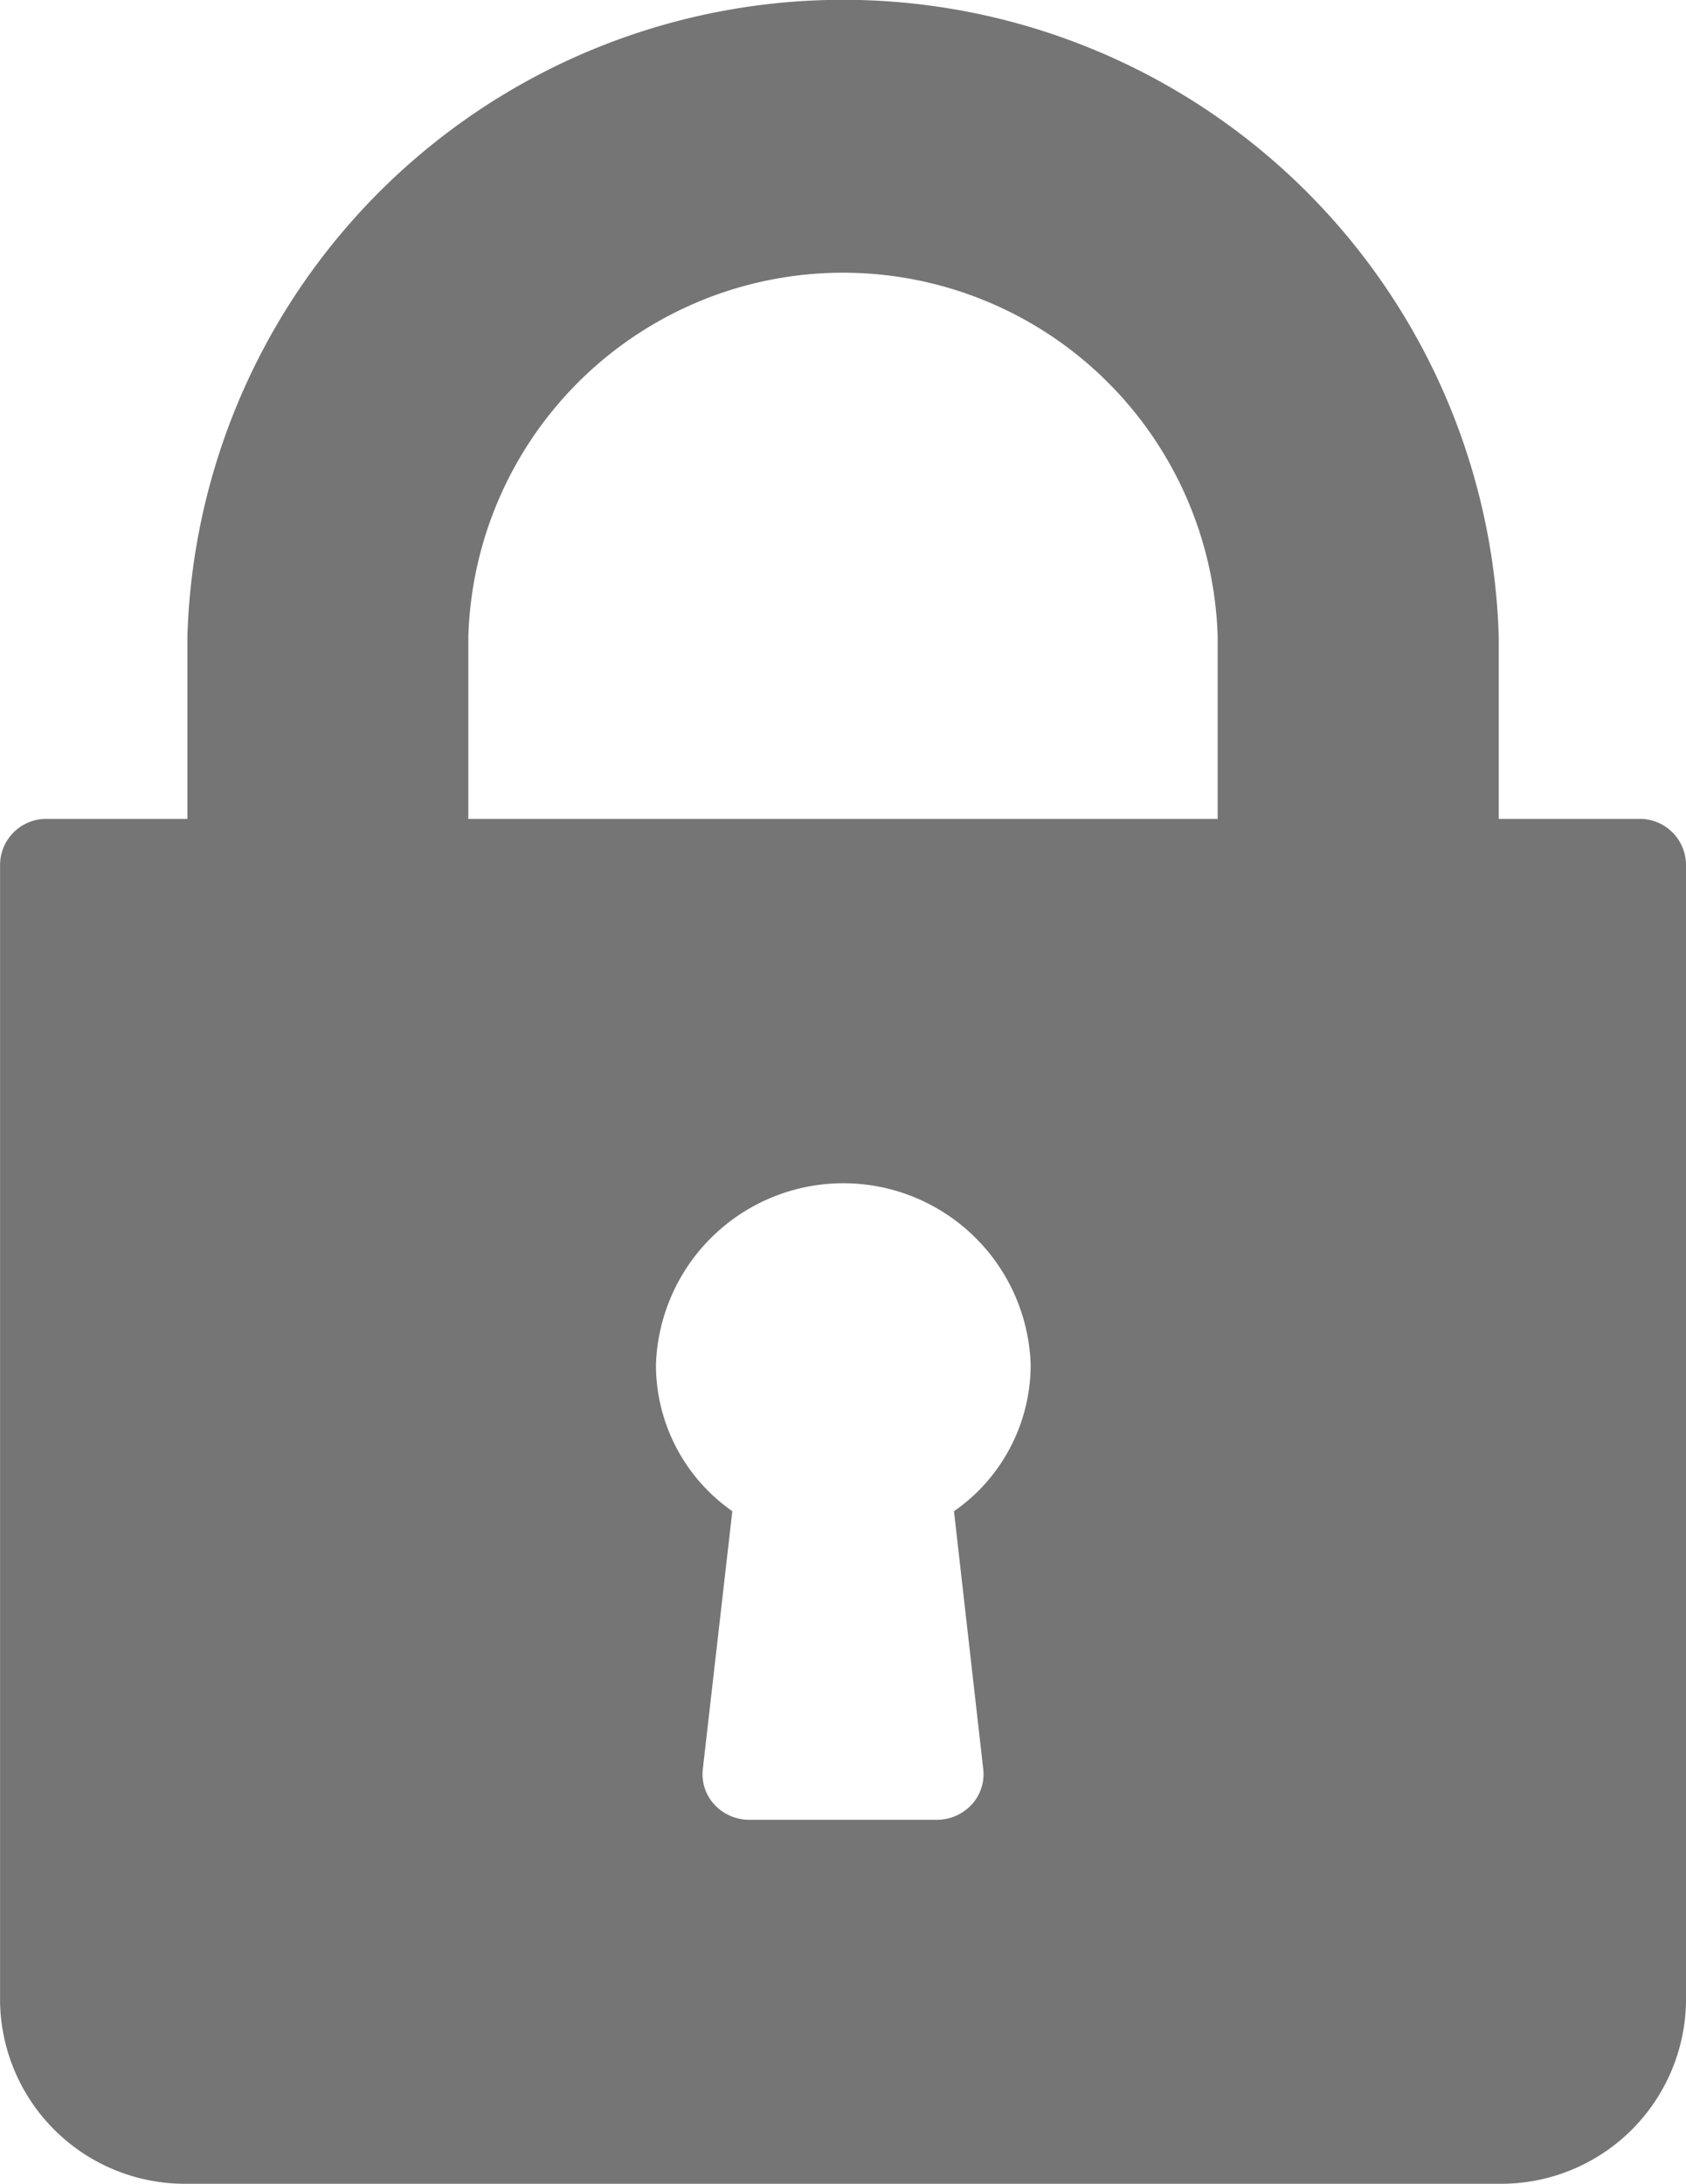 <svg xmlns="http://www.w3.org/2000/svg" width="27.245" height="35.273" viewBox="0 0 27.245 35.273">
  <g id="lock" transform="translate(-64)">
    <g id="Group_62" data-name="Group 62" transform="translate(64)">
      <path id="Path_1072" data-name="Path 1072" d="M90.489,13.227h-2.27V10.288a10.6,10.6,0,0,0-21.191,0v2.939h-2.27a.746.746,0,0,0-.757.735V32.334a2.987,2.987,0,0,0,3.027,2.939H88.218a2.987,2.987,0,0,0,3.027-2.939V13.962A.746.746,0,0,0,90.489,13.227Zm-10.6,15.351a.723.723,0,0,1-.188.571.767.767,0,0,1-.564.245H76.109a.767.767,0,0,1-.564-.245.722.722,0,0,1-.188-.571l.477-4.169A2.881,2.881,0,0,1,74.6,22.046a3.029,3.029,0,0,1,6.055,0,2.881,2.881,0,0,1-1.239,2.364Zm3.788-15.351H71.568V10.288a6.057,6.057,0,0,1,12.109,0Z" transform="translate(-64)" fill="#757575"/>
    </g>
  </g>
</svg>
